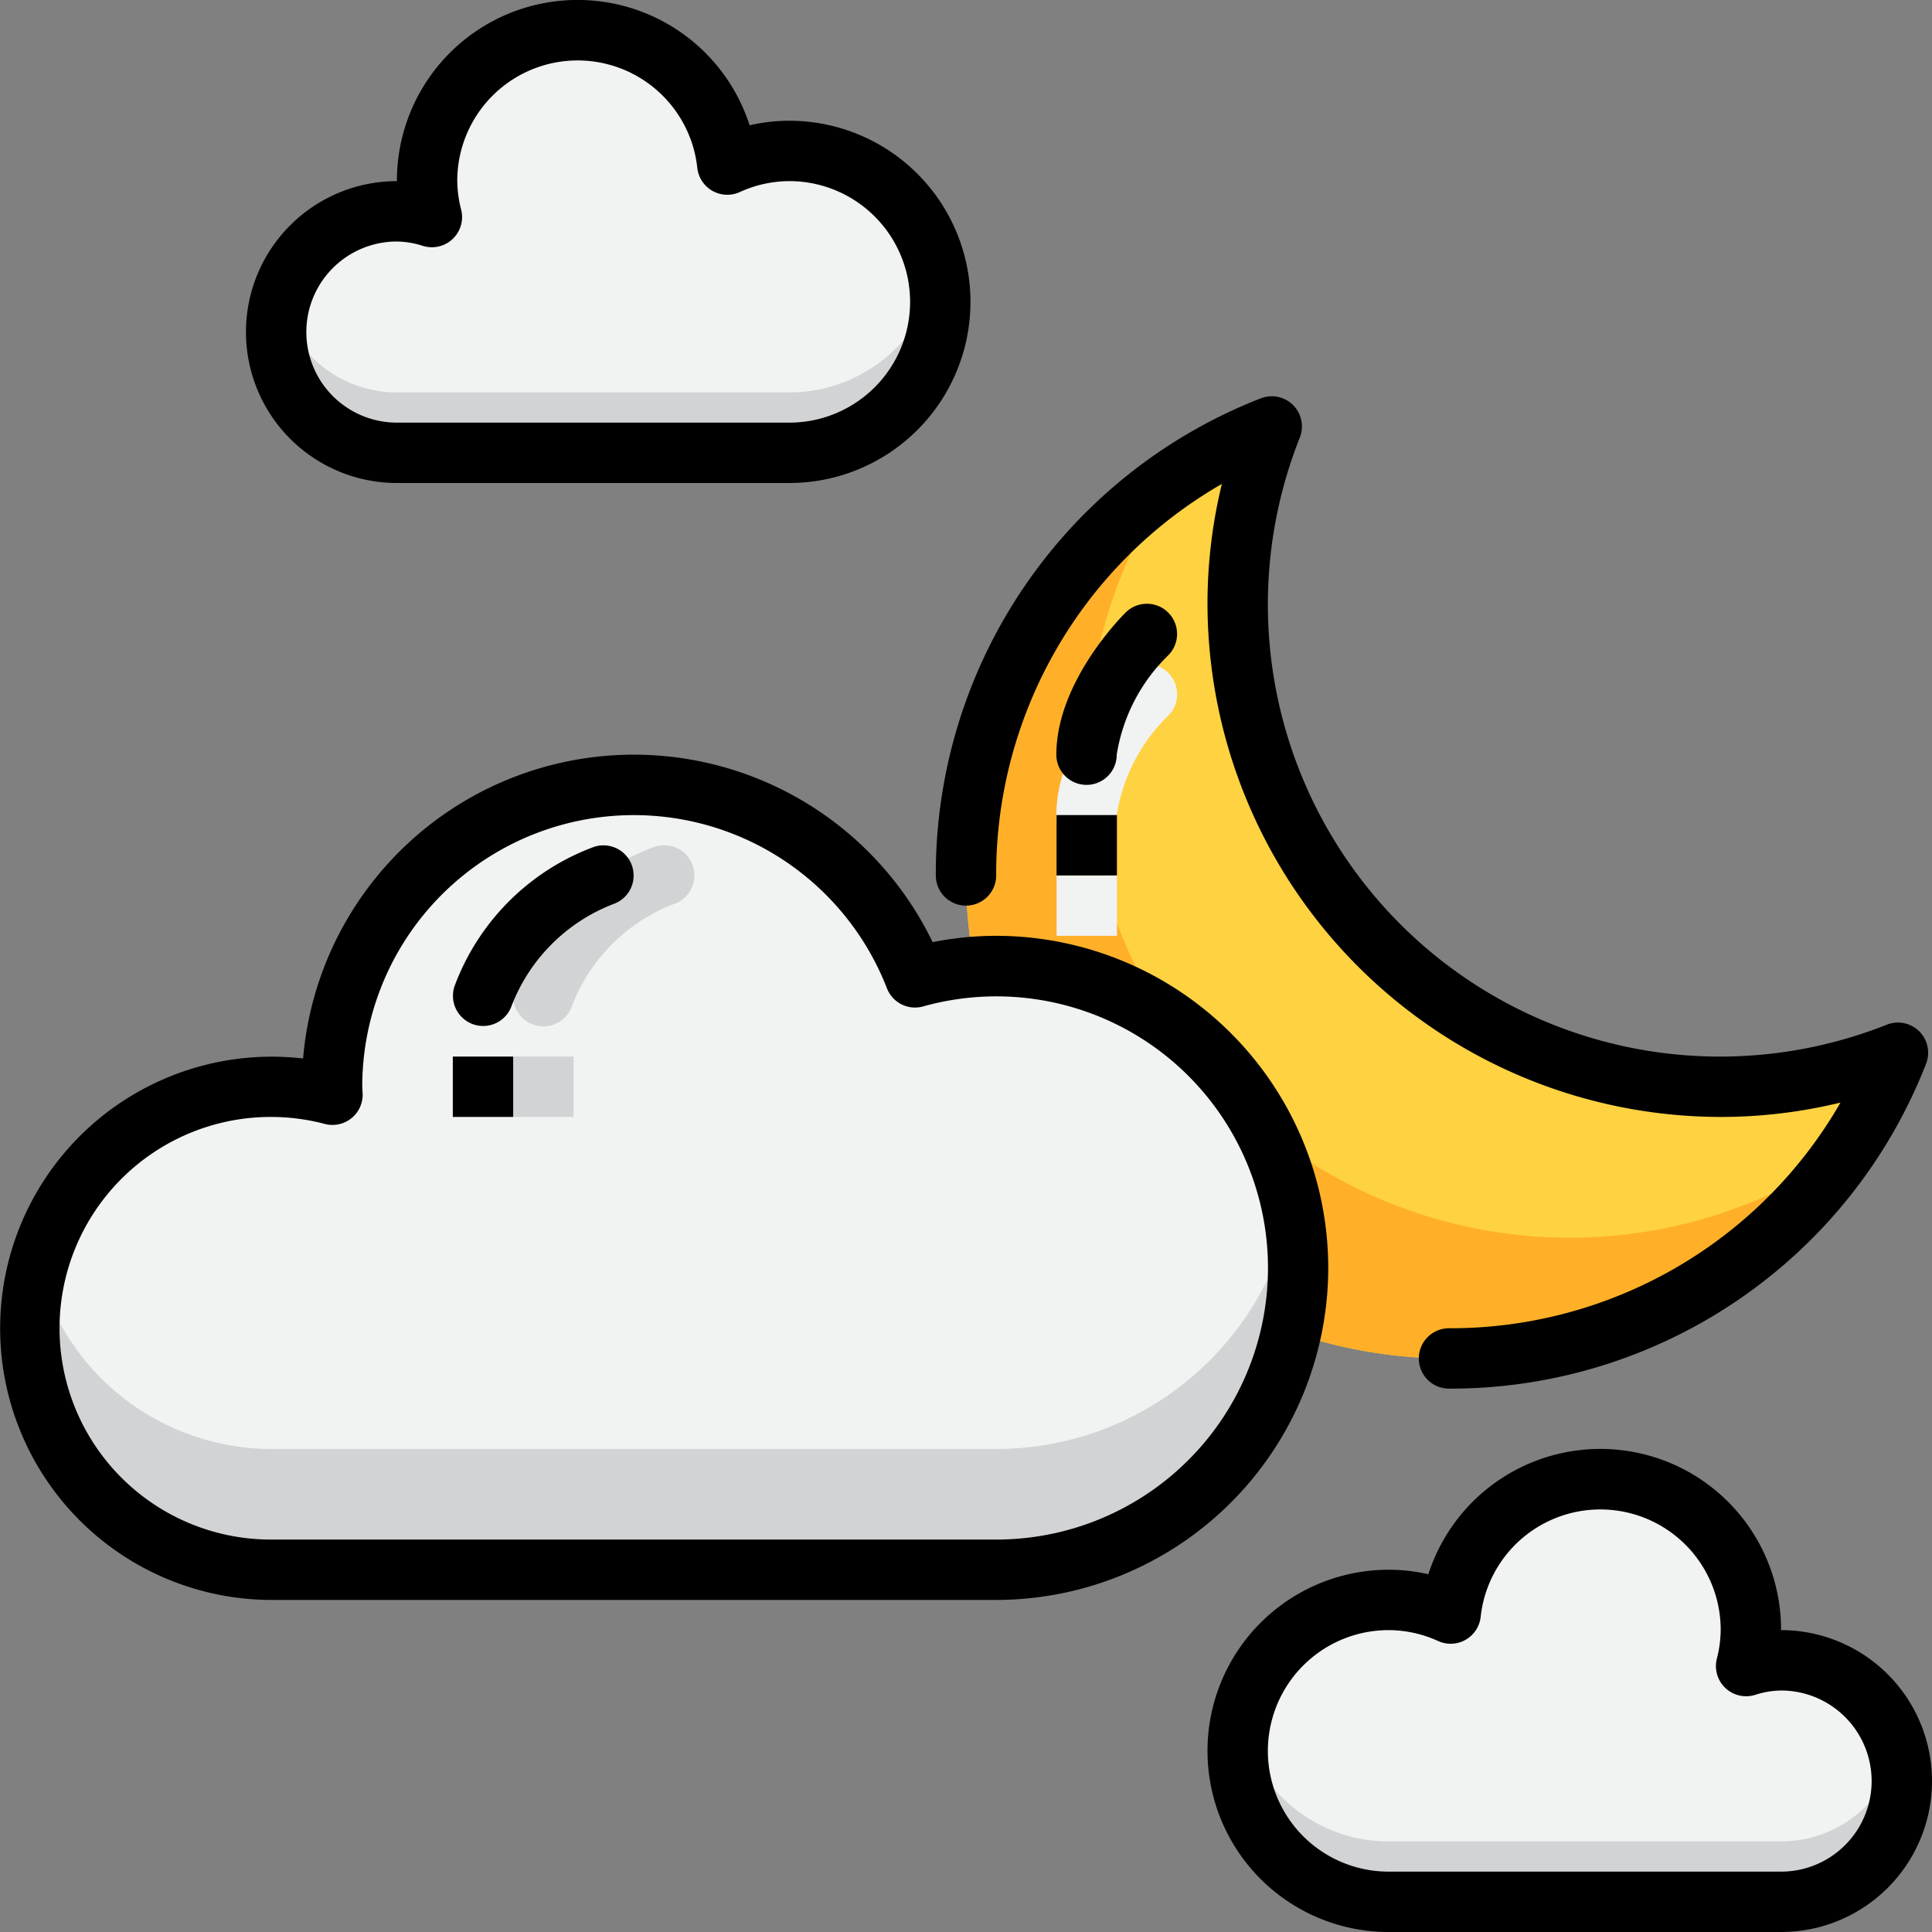 <?xml version="1.0"?>
<svg xmlns="http://www.w3.org/2000/svg" id="Layer_1" data-name="Layer 1" viewBox="0 0 64 64" width="512" height="512"><rect x="0" y="0" width="64" height="64" fill="#808080" stroke="none"/><path d="M57,36A15.978,15.978,0,0,1,42.127,14.127,15.994,15.994,0,1,0,62.873,34.873,15.933,15.933,0,0,1,57,36Z" style="fill:#ffd241"/><path d="M52,41A15.991,15.991,0,0,1,38.854,15.892,15.987,15.987,0,1,0,61.108,38.146,15.915,15.915,0,0,1,52,41Z" style="fill:#ffb028"/><path d="M35.993,28a1,1,0,0,1-1-1c0-2.347,2.058-4.473,2.293-4.707a1.0 1,0,0,1,1.416,1.413A5.866,5.866,0,0,0,36.993,27,1,1,0,0,1,35.993,28Z" style="fill:#f1f2f2"/><rect x="35" y="29" width="2" height="2" style="fill:#f1f2f2"/><path d="M46,53a4.963,4.963,0,0,1,2.055.452,4.985,4.985,0,1,1,9.786,1.738A3.955,3.955,0,0,1,59,55a4,4,0,0,1,0,8H46a5,5,0,0,1,0-10Z" style="fill:#f1f2f2"/><path d="M59,61H46a5.001,5.001,0,0,1-4.899-4A5.001,5.001,0,0,0,46,63H59a3.952,3.952,0,0,0,3.859-5A3.991,3.991,0,0,1,59,61Z" style="fill:#d1d3d4"/><path d="M26.148,5a4.962,4.962,0,0,0-2.055.452,4.985,4.985,0,1,0-9.786,1.738A3.955,3.955,0,0,0,13.148,7a4,4,0,0,0,0,8h13a5,5,0,0,0,0-10Z" style="fill:#f1f2f2"/><path d="M26.148,13h-13a3.991,3.991,0,0,1-3.859-3,3.952,3.952,0,0,0,3.859,5h13a5.001,5.001,0,0,0,4.899-6A5.001,5.001,0,0,1,26.148,13Z" style="fill:#d1d3d4"/><path d="M33,32a9.982,9.982,0,0,0-2.688.376A9.995,9.995,0,0,0,11,36c0,.09.011.177.013.266A7.996,7.996,0,1,0,9,52H33a10,10,0,0,0,0-20Z" style="fill:#f1f2f2"/><path d="M33,48H9a7.996,7.996,0,0,1-7.738-6A7.972,7.972,0,0,0,9,52H33a10.005,10.005,0,0,0,9.799-12A10.003,10.003,0,0,1,33,48Z" style="fill:#d1d3d4"/><path d="M18,34a1.001,1.001,0,0,1-.948-1.317,7.817,7.817,0,0,1,4.632-4.632,1,1,0,0,1,.637,1.896,5.875,5.875,0,0,0-3.372,3.369A1.0 1,0,0,1,18,34Z" style="fill:#d1d3d4"/><rect x="17" y="35" width="2" height="2" style="fill:#d1d3d4"/><path d="M13.148,16h13a6,6,0,0,0,0-12,5.852,5.852,0,0,0-1.316.15A5.986,5.986,0,0,0,13.148,6a5,5,0,0,0,0,10Zm0-8a2.946,2.946,0,0,1,.867.147,1,1,0,0,0,1.263-1.195A3.923,3.923,0,0,1,15.148,6a3.987,3.987,0,0,1,7.951-.438,1,1,0,0,0,1.407.801A3.956,3.956,0,0,1,26.148,6a4,4,0,0,1,0,8h-13a3,3,0,0,1,0-6Z"/><path d="M59,54a5.986,5.986,0,0,0-11.684-1.851A5.848,5.848,0,0,0,46,52a6,6,0,0,0,0,12H59a5,5,0,0,0,0-10Zm0,8H46a4,4,0,0,1,0-8,3.961,3.961,0,0,1,1.642.362 1.0 1,0,0,0,1.407-.8A3.987,3.987,0,0,1,57,54a3.934,3.934,0,0,1-.129.952,1,1,0,0,0,1.263,1.195A2.932,2.932,0,0,1,59,56a3,3,0,0,1,0,6Z"/><path d="M44,42A11.012,11.012,0,0,0,33,31a10.805,10.805,0,0,0-2.105.21,10.995,10.995,0,0,0-20.855,3.854A8.998,8.998,0,1,0,9,53H33A11.012,11.012,0,0,0,44,42ZM33,51H9a7,7,0,1,1,1.763-13.767 1.0 1,0,0,0,1.25-.995L12,36a8.996,8.996,0,0,1,17.381-3.261.998.998,0,0,0,1.2.6A8.997,8.997,0,1,1,33,51Z"/><path d="M19.684,28.051a7.818,7.818,0,0,0-4.632,4.632,1,1,0,0,0,1.897.633,5.876,5.876,0,0,1,3.371-3.369,1,1,0,0,0-.636-1.896Z"/><rect x="15" y="35" width="2" height="2"/><path d="M38.698,20.292a.999.999,0,0,0-1.412.001c-.235.234-2.293,2.36-2.293,4.707a1,1,0,0,0,2,0,5.866,5.866,0,0,1,1.708-3.294A1.001,1.001,0,0,0,38.698,20.292Z"/><rect x="35" y="27" width="2" height="2"/><path d="M32,30a1,1,0,0,0,1-1,14.9,14.9,0,0,1,7.476-12.969A16.768,16.768,0,0,0,40,20,17.019,17.019,0,0,0,57,37a16.768,16.768,0,0,0,3.969-.476A14.898,14.898,0,0,1,48,44a1,1,0,0,0,0,2A16.907,16.907,0,0,0,63.803,35.24a1.0 1,0,0,0-1.297-1.297A14.977,14.977,0,0,1,43.058,14.495a1,1,0,0,0-1.298-1.298A16.907,16.907,0,0,0,31,29,1,1,0,0,0,32,30Z"/></svg>
